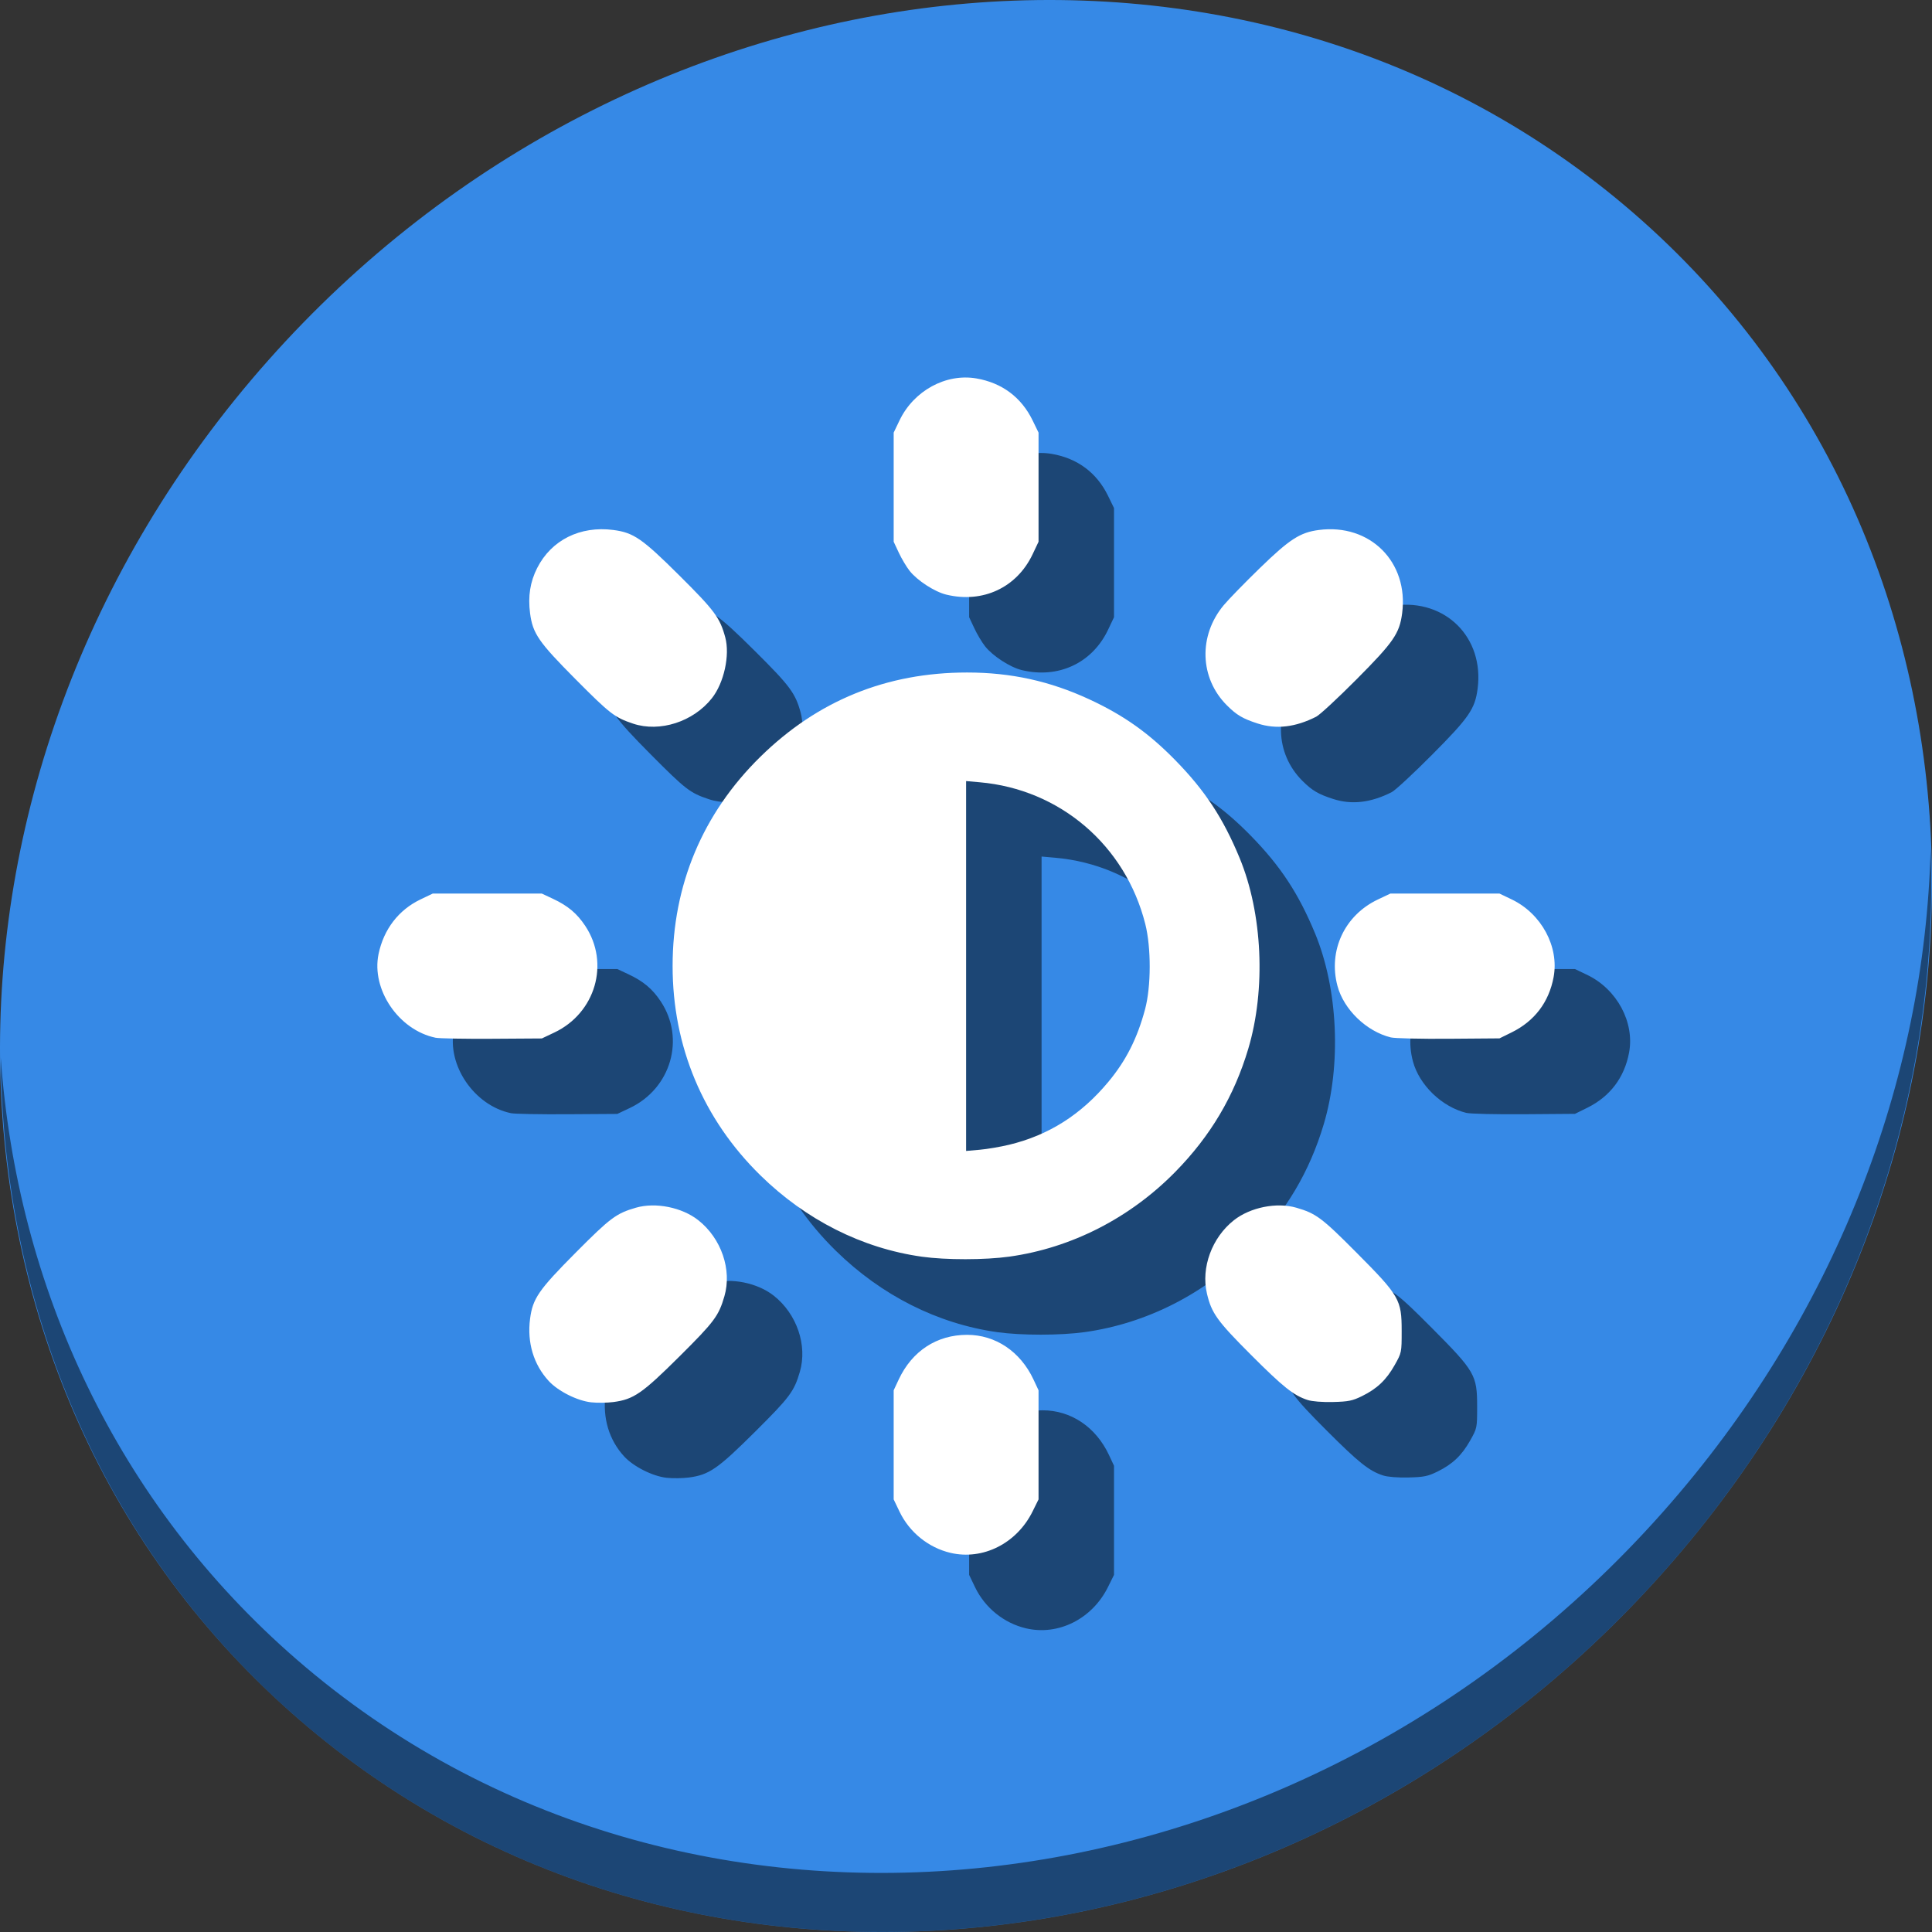 <?xml version="1.0" encoding="UTF-8" standalone="no"?>
<!-- Created with Inkscape (http://www.inkscape.org/) -->

<svg
   xmlns:dc="http://purl.org/dc/elements/1.1/"
   xmlns:cc="http://creativecommons.org/ns#"
   xmlns:rdf="http://www.w3.org/1999/02/22-rdf-syntax-ns#"
   xmlns:svg="http://www.w3.org/2000/svg"
   xmlns="http://www.w3.org/2000/svg"
   xmlns:sodipodi="http://sodipodi.sourceforge.net/DTD/sodipodi-0.dtd"
   xmlns:inkscape="http://www.inkscape.org/namespaces/inkscape"
   id="svg2"
   version="1.1"
   inkscape:version="0.92.2 2405546, 2018-03-11"
   width="512"
   height="512"
   sodipodi:docname="whitebalance.svg">
  <rect width="100%" height="100%" fill="#333333" stroke="none"/>
  <defs
     id="defs6" />
  <sodipodi:namedview
     pagecolor="#ffffff"
     bordercolor="#666666"
     borderopacity="1"
     objecttolerance="10"
     gridtolerance="10"
     guidetolerance="10"
     inkscape:pageopacity="0"
     inkscape:pageshadow="2"
     inkscape:window-width="1366"
     inkscape:window-height="706"
     id="namedview4"
     showgrid="false"
     inkscape:zoom="0.3860803"
     inkscape:cx="-111.29445"
     inkscape:cy="285.74182"
     inkscape:window-x="0"
     inkscape:window-y="0"
     inkscape:window-maximized="1"
     inkscape:current-layer="svg2" />
  <path
     style="fill:#000000;stroke-width:1.067"
     d=""
     id="path29"
     inkscape:connector-curvature="0" />
  <g
     id="g866">
    <path
       id="path27"
       d="M 432.913,56.474 C 535.106,145.049 538.74,306.174 441.03,416.373 343.32,526.572 181.28,544.101 79.087,455.526 -23.106,366.951 -26.74,205.826 70.97,95.627 168.68,-14.572 330.72,-32.101 432.913,56.474 Z"
       inkscape:connector-curvature="0"
       style="fill:#3689e6;fill-opacity:1;stroke-width:11.11" />
    <path
       id="path51"
       d="M 511.636,224.904 C 510.084,286.215 486.474,349.058 440.669,400.718 342.959,510.917 180.919,528.446 78.726,439.871 30.827,398.356 4.497,340.923 0.194,280.229 0.799,346.585 27.117,410.482 79.079,455.519 181.272,544.094 343.32,526.556 441.022,416.366 490.727,360.308 514.027,291.075 511.636,224.904 Z"
       inkscape:connector-curvature="0"
       style="opacity:1;fill:#000000;fill-opacity:0.49;stroke-width:11.11" />
    <path
       style="fill:#000000;fill-opacity:0.49;stroke-width:0.499"
       d="m 271.888,431.522 c -5.841,-1.374 -10.88,-5.45 -13.502,-10.921 l -1.553,-3.241 v -14.46 -14.46 l 1.338,-2.855 c 3.543,-7.56 10.08,-11.834 18.108,-11.84 7.545,-0.006 14.133,4.425 17.609,11.84 l 1.338,2.855 v 14.46 14.46 l -1.596,3.22 c -4.185,8.446 -13.158,12.962 -21.741,10.942 z m -95.229,-39.893 c -3.697,-0.409 -8.75,-2.95 -11.242,-5.653 -4.01,-4.351 -5.763,-10.196 -4.943,-16.483 0.701,-5.375 2.261,-7.636 12.082,-17.518 9.193,-9.25 10.732,-10.399 15.946,-11.915 5.207,-1.514 12.22,-0.112 16.555,3.309 6.105,4.817 8.958,13.136 6.916,20.162 -1.516,5.214 -2.666,6.753 -11.915,15.946 -9.882,9.821 -12.143,11.381 -17.518,12.082 -1.645,0.215 -4.292,0.246 -5.88,0.071 z m 189.867,-0.62 c -3.694,-1.203 -6.446,-3.397 -15.018,-11.976 -8.946,-8.953 -10.431,-11.018 -11.653,-16.206 -1.62,-6.874 1.31,-14.854 7.145,-19.458 4.336,-3.421 11.348,-4.823 16.555,-3.309 5.214,1.516 6.753,2.666 15.946,11.915 11.396,11.467 11.955,12.437 11.955,20.759 0,5.694 -0.013,5.757 -1.854,9.027 -2.213,3.932 -4.668,6.263 -8.657,8.221 -2.546,1.25 -3.604,1.465 -7.689,1.563 -2.851,0.068 -5.531,-0.145 -6.731,-0.536 z M 264.312,353.038 c -15.817,-2.216 -30.746,-9.741 -42.82,-21.584 -15.181,-14.89 -23.245,-34.128 -23.245,-55.45 0,-21.448 7.961,-40.429 23.254,-55.447 15.161,-14.888 33.431,-22.337 54.785,-22.337 11.621,0 21.956,2.269 32.403,7.114 9.088,4.214 15.703,8.899 22.781,16.132 7.877,8.049 12.655,15.312 17.034,25.893 6.091,14.717 7.004,34.801 2.299,50.584 -3.737,12.535 -10.001,23.103 -19.321,32.597 -12.04,12.264 -27.543,20.184 -44,22.48 -6.452,0.9 -16.822,0.908 -23.169,0.019 z m 23.113,-29.667 c 10.513,-2.542 19.076,-7.975 26.329,-16.704 4.664,-5.613 7.642,-11.505 9.701,-19.196 1.618,-6.043 1.642,-16.324 0.054,-22.611 -5.266,-20.849 -22.594,-35.682 -43.865,-37.55 l -3.615,-0.317 v 49.01 49.01 l 3.615,-0.317 c 1.988,-0.175 5.49,-0.771 7.781,-1.325 z M 135.421,295.008 c -9.765,-2.025 -17.074,-12.774 -15.097,-22.203 1.374,-6.551 5.306,-11.664 11.108,-14.445 l 3.241,-1.553 h 14.46 14.46 l 2.91,1.363 c 3.993,1.871 6.391,3.881 8.601,7.211 6.552,9.872 2.722,23.076 -8.194,28.248 l -3.316,1.571 -13.213,0.085 c -7.267,0.047 -13.998,-0.078 -14.958,-0.277 z m 253.167,-0.08 c -6.483,-1.599 -12.479,-7.392 -14.151,-13.671 -2.487,-9.339 1.897,-18.703 10.712,-22.88 l 3.316,-1.571 h 14.46 14.46 l 3.241,1.553 c 7.869,3.772 12.594,12.532 11.098,20.577 -1.235,6.641 -5.047,11.666 -11.119,14.657 l -3.22,1.587 -13.462,0.104 c -7.404,0.058 -14.305,-0.103 -15.334,-0.357 z M 187.775,211.771 c -4.883,-1.629 -6.099,-2.568 -15.219,-11.741 -9.822,-9.88 -11.381,-12.14 -12.082,-17.516 -0.585,-4.488 0.016,-8.311 1.888,-11.998 3.759,-7.405 11.391,-11.213 20.178,-10.067 5.375,0.701 7.636,2.261 17.519,12.082 9.314,9.256 10.729,11.162 12.136,16.35 1.285,4.739 -0.32,12.081 -3.532,16.151 -4.923,6.239 -13.802,9.104 -20.889,6.74 z m 165.539,-0.03 c -3.976,-1.283 -5.588,-2.235 -8.192,-4.839 -7.222,-7.222 -7.564,-18.46 -0.809,-26.538 1.304,-1.56 5.607,-5.977 9.561,-9.816 7.902,-7.672 10.653,-9.448 15.645,-10.099 13.558,-1.768 23.834,8.508 22.065,22.065 -0.701,5.376 -2.26,7.636 -12.082,17.516 -4.942,4.972 -9.752,9.428 -10.688,9.902 -5.53,2.804 -10.588,3.394 -15.5,1.809 z M 270.771,177.58 c -3.083,-0.749 -7.67,-3.721 -9.701,-6.285 -0.831,-1.049 -2.125,-3.217 -2.874,-4.818 l -1.363,-2.91 v -14.46 -14.46 l 1.553,-3.241 c 3.767,-7.859 12.271,-12.505 20.353,-11.121 6.791,1.163 11.926,4.993 14.909,11.121 l 1.578,3.241 v 14.46 14.46 l -1.571,3.316 c -4.189,8.841 -13.194,13.051 -22.883,10.697 z"
       id="path55"
       inkscape:connector-curvature="0" />
    <path
       inkscape:connector-curvature="0"
       id="path53"
       d="m 251.888,411.522 c -5.841,-1.374 -10.88,-5.45 -13.502,-10.921 l -1.553,-3.241 v -14.46 -14.46 l 1.338,-2.855 c 3.543,-7.56 10.08,-11.834 18.108,-11.84 7.545,-0.006 14.133,4.425 17.609,11.84 l 1.338,2.855 v 14.46 14.46 l -1.596,3.22 c -4.185,8.446 -13.158,12.962 -21.741,10.942 z m -95.229,-39.893 c -3.697,-0.409 -8.75,-2.95 -11.242,-5.653 -4.01,-4.351 -5.763,-10.196 -4.943,-16.483 0.701,-5.375 2.261,-7.636 12.082,-17.518 9.193,-9.25 10.732,-10.399 15.946,-11.915 5.207,-1.514 12.22,-0.112 16.555,3.309 6.105,4.817 8.958,13.136 6.916,20.162 -1.516,5.214 -2.666,6.753 -11.915,15.946 -9.882,9.821 -12.143,11.381 -17.518,12.082 -1.645,0.215 -4.292,0.246 -5.88,0.071 z m 189.867,-0.62 c -3.694,-1.203 -6.446,-3.397 -15.018,-11.976 -8.946,-8.953 -10.431,-11.018 -11.653,-16.206 -1.62,-6.874 1.31,-14.854 7.145,-19.458 4.336,-3.421 11.348,-4.823 16.555,-3.309 5.214,1.516 6.753,2.666 15.946,11.915 11.396,11.467 11.955,12.437 11.955,20.759 0,5.694 -0.013,5.757 -1.854,9.027 -2.213,3.932 -4.668,6.263 -8.657,8.221 -2.546,1.25 -3.604,1.465 -7.689,1.563 -2.851,0.068 -5.531,-0.145 -6.731,-0.536 z M 244.312,333.038 c -15.817,-2.216 -30.746,-9.741 -42.82,-21.584 -15.181,-14.89 -23.245,-34.128 -23.245,-55.45 0,-21.448 7.961,-40.429 23.254,-55.447 15.161,-14.888 33.431,-22.337 54.785,-22.337 11.621,0 21.956,2.269 32.403,7.114 9.088,4.214 15.703,8.899 22.781,16.132 7.877,8.049 12.655,15.312 17.034,25.893 6.091,14.717 7.004,34.801 2.299,50.584 -3.737,12.535 -10.001,23.103 -19.321,32.597 -12.04,12.264 -27.543,20.184 -44,22.48 -6.452,0.9 -16.822,0.908 -23.169,0.019 z m 23.113,-29.667 c 10.513,-2.542 19.076,-7.975 26.329,-16.704 4.664,-5.613 7.642,-11.505 9.701,-19.196 1.618,-6.043 1.642,-16.324 0.054,-22.611 -5.266,-20.849 -22.594,-35.682 -43.865,-37.55 l -3.615,-0.317 v 49.01 49.01 l 3.615,-0.317 c 1.988,-0.175 5.49,-0.771 7.781,-1.325 z M 115.421,275.008 c -9.765,-2.025 -17.074,-12.774 -15.097,-22.203 1.374,-6.551 5.306,-11.664 11.108,-14.445 l 3.241,-1.553 h 14.46 14.46 l 2.91,1.363 c 3.993,1.871 6.391,3.881 8.601,7.211 6.552,9.872 2.722,23.076 -8.194,28.248 l -3.316,1.571 -13.213,0.085 c -7.267,0.047 -13.998,-0.078 -14.958,-0.277 z m 253.167,-0.08 c -6.483,-1.599 -12.479,-7.392 -14.151,-13.671 -2.487,-9.339 1.897,-18.703 10.712,-22.88 l 3.316,-1.571 h 14.46 14.46 l 3.241,1.553 c 7.869,3.772 12.594,12.532 11.098,20.577 -1.235,6.641 -5.047,11.666 -11.119,14.657 l -3.22,1.587 -13.462,0.104 c -7.404,0.058 -14.305,-0.103 -15.334,-0.357 z M 167.775,191.771 c -4.883,-1.629 -6.099,-2.568 -15.219,-11.741 -9.822,-9.88 -11.381,-12.14 -12.082,-17.516 -0.585,-4.488 0.016,-8.311 1.888,-11.998 3.759,-7.405 11.391,-11.213 20.178,-10.067 5.375,0.701 7.636,2.261 17.519,12.082 9.314,9.256 10.729,11.162 12.136,16.35 1.285,4.739 -0.32,12.081 -3.532,16.151 -4.923,6.239 -13.802,9.104 -20.889,6.74 z m 165.539,-0.03 c -3.976,-1.283 -5.588,-2.235 -8.192,-4.839 -7.222,-7.222 -7.564,-18.46 -0.809,-26.538 1.304,-1.56 5.607,-5.977 9.561,-9.816 7.902,-7.672 10.653,-9.448 15.645,-10.099 13.558,-1.768 23.834,8.508 22.065,22.065 -0.701,5.376 -2.26,7.636 -12.082,17.516 -4.942,4.972 -9.752,9.428 -10.688,9.902 -5.53,2.804 -10.588,3.394 -15.5,1.809 z M 250.771,157.58 c -3.083,-0.749 -7.67,-3.721 -9.701,-6.285 -0.831,-1.049 -2.125,-3.217 -2.874,-4.818 l -1.363,-2.91 v -14.46 -14.46 l 1.553,-3.241 c 3.767,-7.859 12.271,-12.505 20.353,-11.121 6.791,1.163 11.926,4.993 14.909,11.121 l 1.578,3.241 v 14.46 14.46 l -1.571,3.316 c -4.189,8.841 -13.194,13.051 -22.883,10.697 z"
       style="fill:#ffffff;stroke-width:0.499" />
  </g>
</svg>
